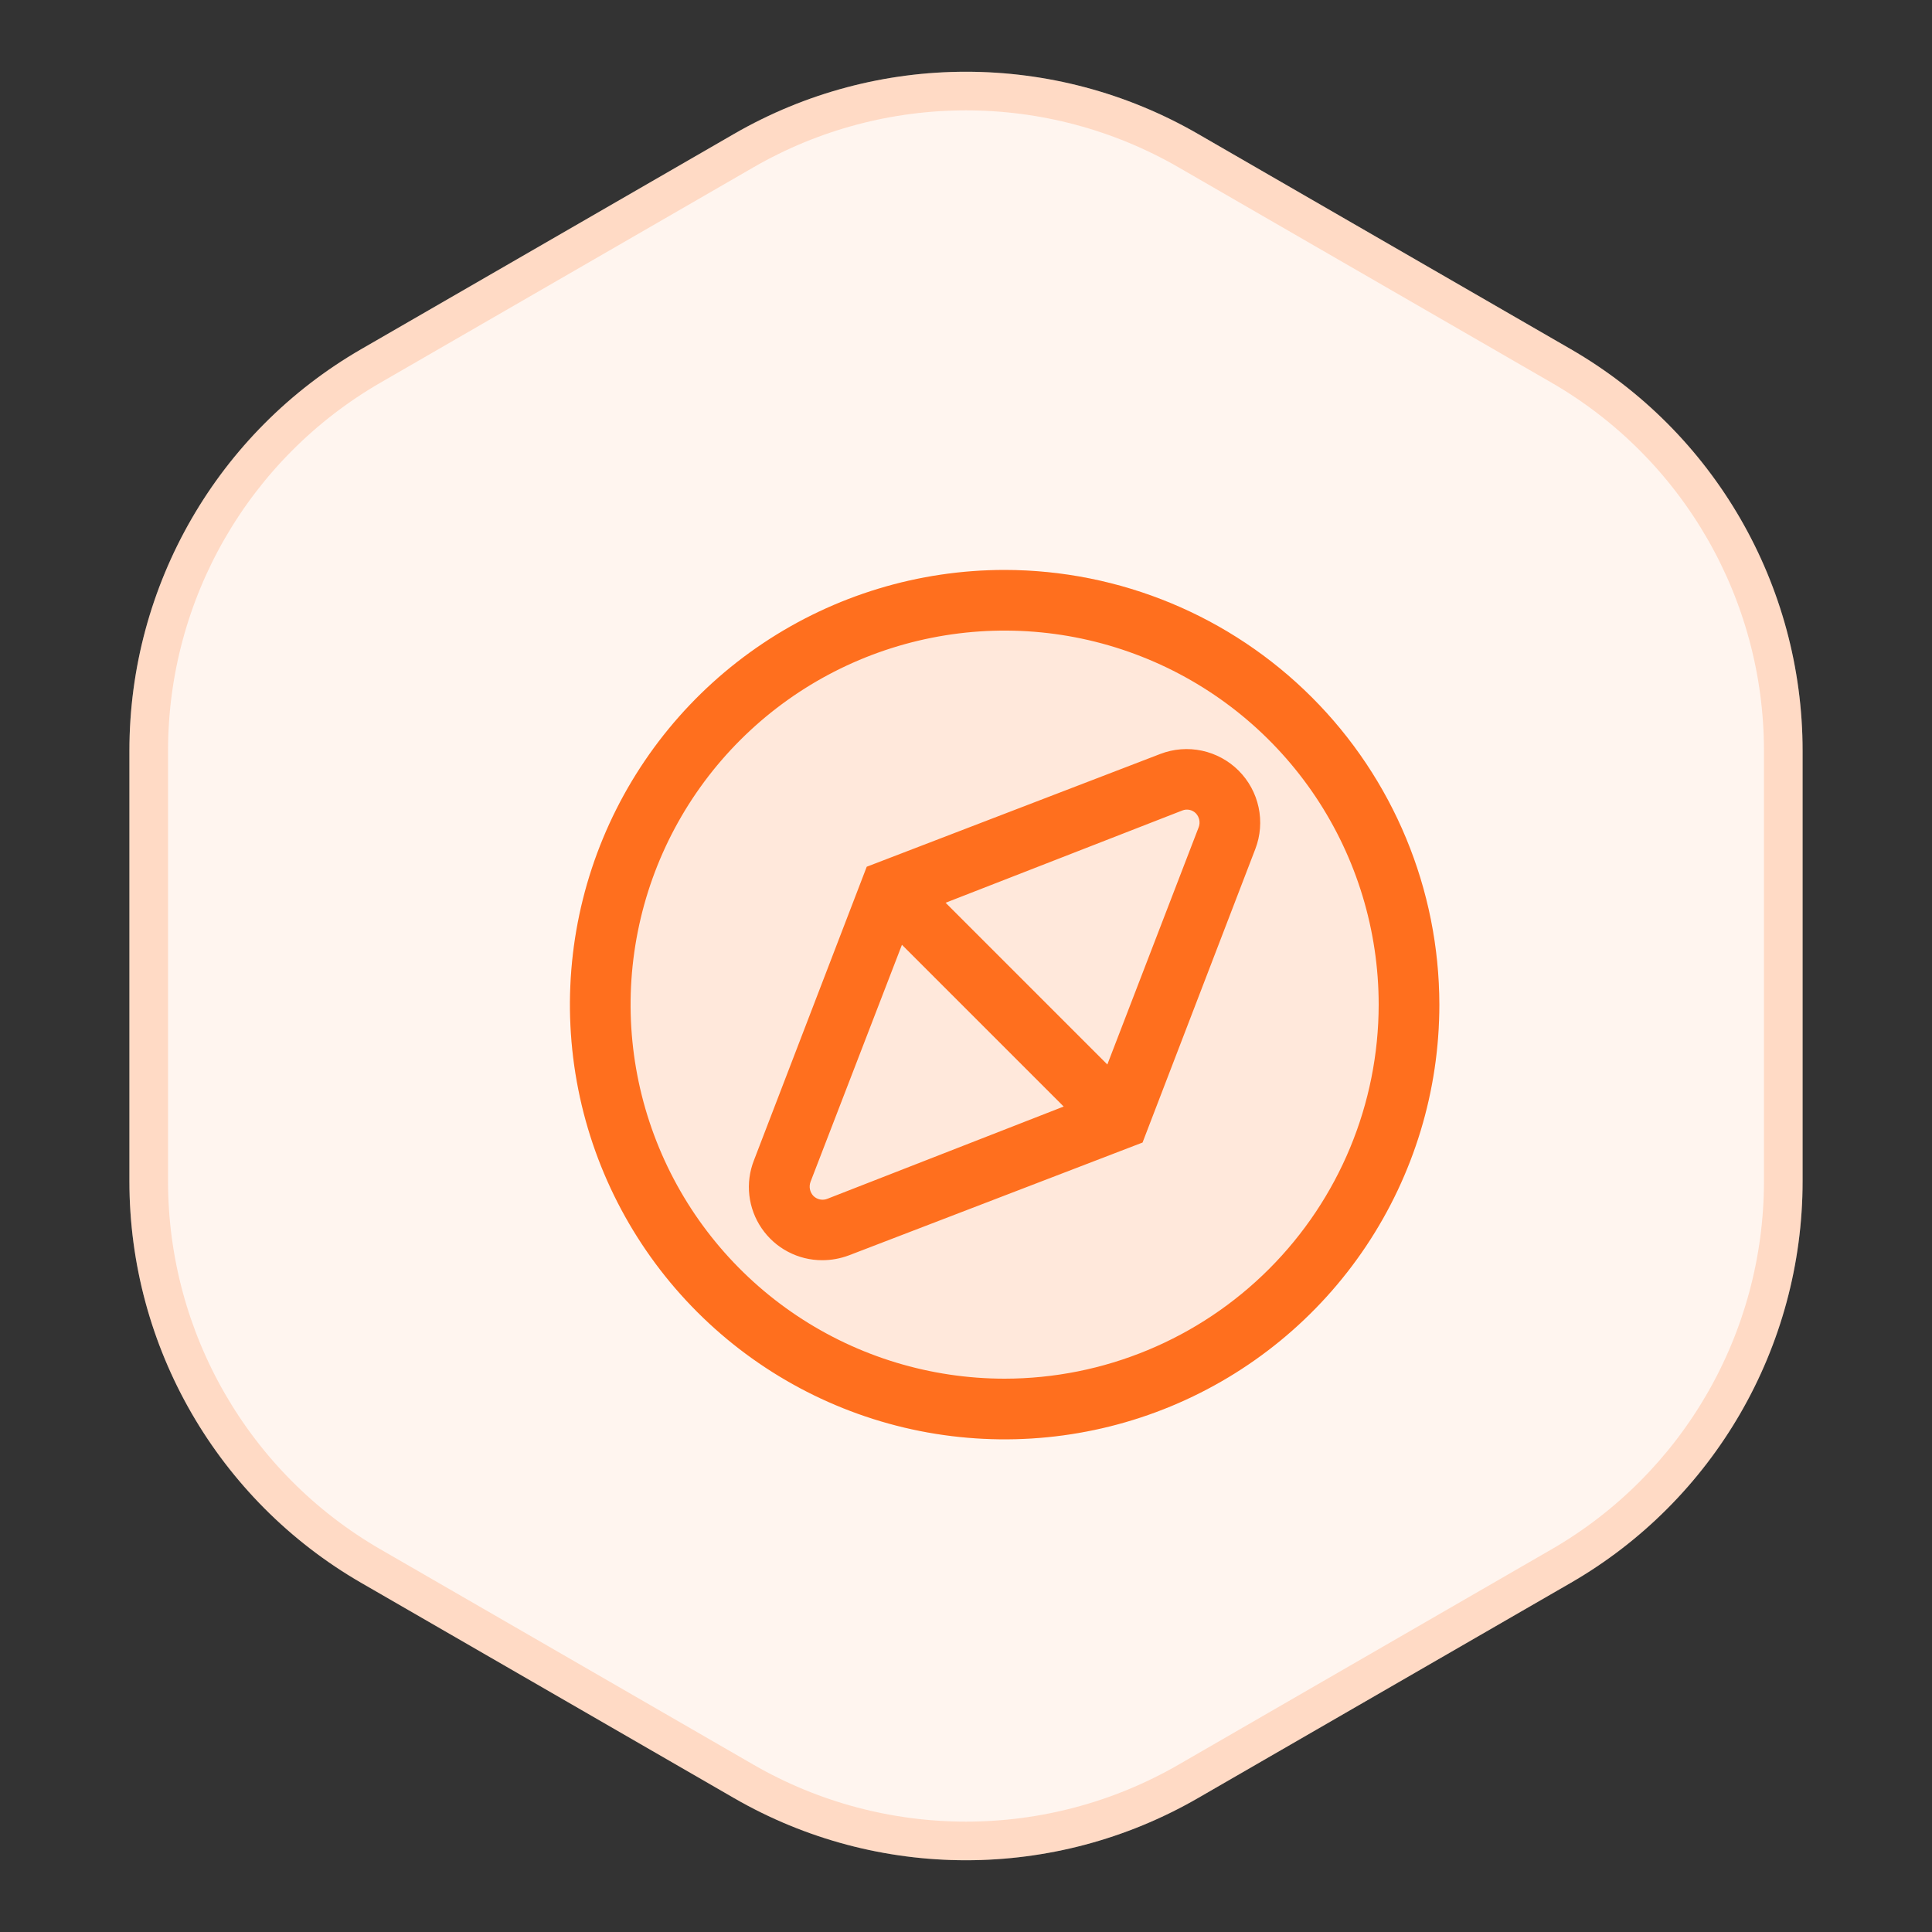<svg width="50" height="50" viewBox="0 0 50 50" fill="none" xmlns="http://www.w3.org/2000/svg">
<rect x="0" y="0" width="50" height="50" fill="#333333" stroke="none"/>
<path d="M19 3.464C22.713 1.321 27.287 1.321 31 3.464L40.651 9.036C44.363 11.18 46.651 15.141 46.651 19.428V30.572C46.651 34.859 44.363 38.821 40.651 40.964L31 46.536C27.287 48.679 22.713 48.679 19 46.536L9.349 40.964C5.637 38.821 3.349 34.859 3.349 30.572V19.428C3.349 15.141 5.637 11.18 9.349 9.036L19 3.464Z" fill="#FFF5EF"/>
<path d="M19.25 3.897C22.808 1.843 27.192 1.843 30.75 3.897L40.401 9.469C43.959 11.523 46.151 15.32 46.151 19.428V30.572C46.151 34.68 43.959 38.477 40.401 40.531L30.75 46.103C27.192 48.157 22.808 48.157 19.25 46.103L9.599 40.531C6.041 38.477 3.849 34.68 3.849 30.572V19.428C3.849 15.32 6.041 11.523 9.599 9.469L19.25 3.897Z" stroke="#FF6F1E" stroke-opacity="0.2"/>
<path opacity="0.1" d="M26 14.75C23.775 14.75 21.6 15.41 19.75 16.646C17.9 17.882 16.458 19.639 15.606 21.695C14.755 23.75 14.532 26.012 14.966 28.195C15.4 30.377 16.472 32.382 18.045 33.955C19.618 35.528 21.623 36.6 23.805 37.034C25.988 37.468 28.25 37.245 30.305 36.394C32.361 35.542 34.118 34.1 35.354 32.25C36.59 30.4 37.25 28.225 37.25 26C37.247 23.017 36.061 20.157 33.952 18.048C31.843 15.939 28.983 14.753 26 14.75Z" fill="#FF6F1E"/>
<path d="M30.029 19.512L22.431 22.431L19.512 30.029C19.399 30.317 19.358 30.627 19.393 30.934C19.428 31.241 19.538 31.535 19.712 31.789C19.887 32.044 20.12 32.253 20.394 32.396C20.667 32.54 20.971 32.615 21.28 32.614C21.516 32.614 21.75 32.571 21.971 32.488L29.569 29.569L32.488 21.971C32.62 21.627 32.649 21.253 32.572 20.893C32.495 20.534 32.316 20.204 32.056 19.944C31.796 19.684 31.466 19.505 31.107 19.428C30.747 19.351 30.373 19.38 30.029 19.512ZM21.416 31.023C21.355 31.049 21.287 31.055 21.222 31.042C21.157 31.029 21.097 30.997 21.05 30.95C21.005 30.902 20.974 30.842 20.961 30.777C20.948 30.713 20.954 30.646 20.977 30.584L23.342 24.451L27.528 28.637L21.416 31.023ZM31.023 21.406L28.658 27.549L24.472 23.363L30.594 20.977C30.654 20.952 30.72 20.946 30.783 20.959C30.847 20.972 30.905 21.004 30.95 21.05C30.994 21.097 31.024 21.155 31.037 21.218C31.05 21.28 31.045 21.346 31.023 21.406ZM26 14.75C23.775 14.75 21.6 15.41 19.75 16.646C17.9 17.882 16.458 19.639 15.606 21.695C14.755 23.75 14.532 26.012 14.966 28.195C15.4 30.377 16.472 32.382 18.045 33.955C19.618 35.528 21.623 36.6 23.805 37.034C25.988 37.468 28.25 37.245 30.305 36.394C32.361 35.542 34.118 34.1 35.354 32.25C36.59 30.4 37.25 28.225 37.25 26C37.247 23.017 36.061 20.157 33.952 18.048C31.843 15.939 28.983 14.753 26 14.75ZM26 35.68C24.085 35.68 22.214 35.112 20.622 34.049C19.03 32.985 17.789 31.473 17.057 29.704C16.324 27.936 16.132 25.989 16.506 24.111C16.879 22.234 17.801 20.509 19.155 19.155C20.509 17.801 22.234 16.879 24.111 16.506C25.989 16.132 27.936 16.324 29.704 17.057C31.473 17.789 32.985 19.03 34.049 20.622C35.112 22.214 35.68 24.085 35.68 26C35.678 28.567 34.657 31.027 32.842 32.842C31.027 34.657 28.567 35.678 26 35.68Z" fill="#FF6F1E"/>
</svg>

